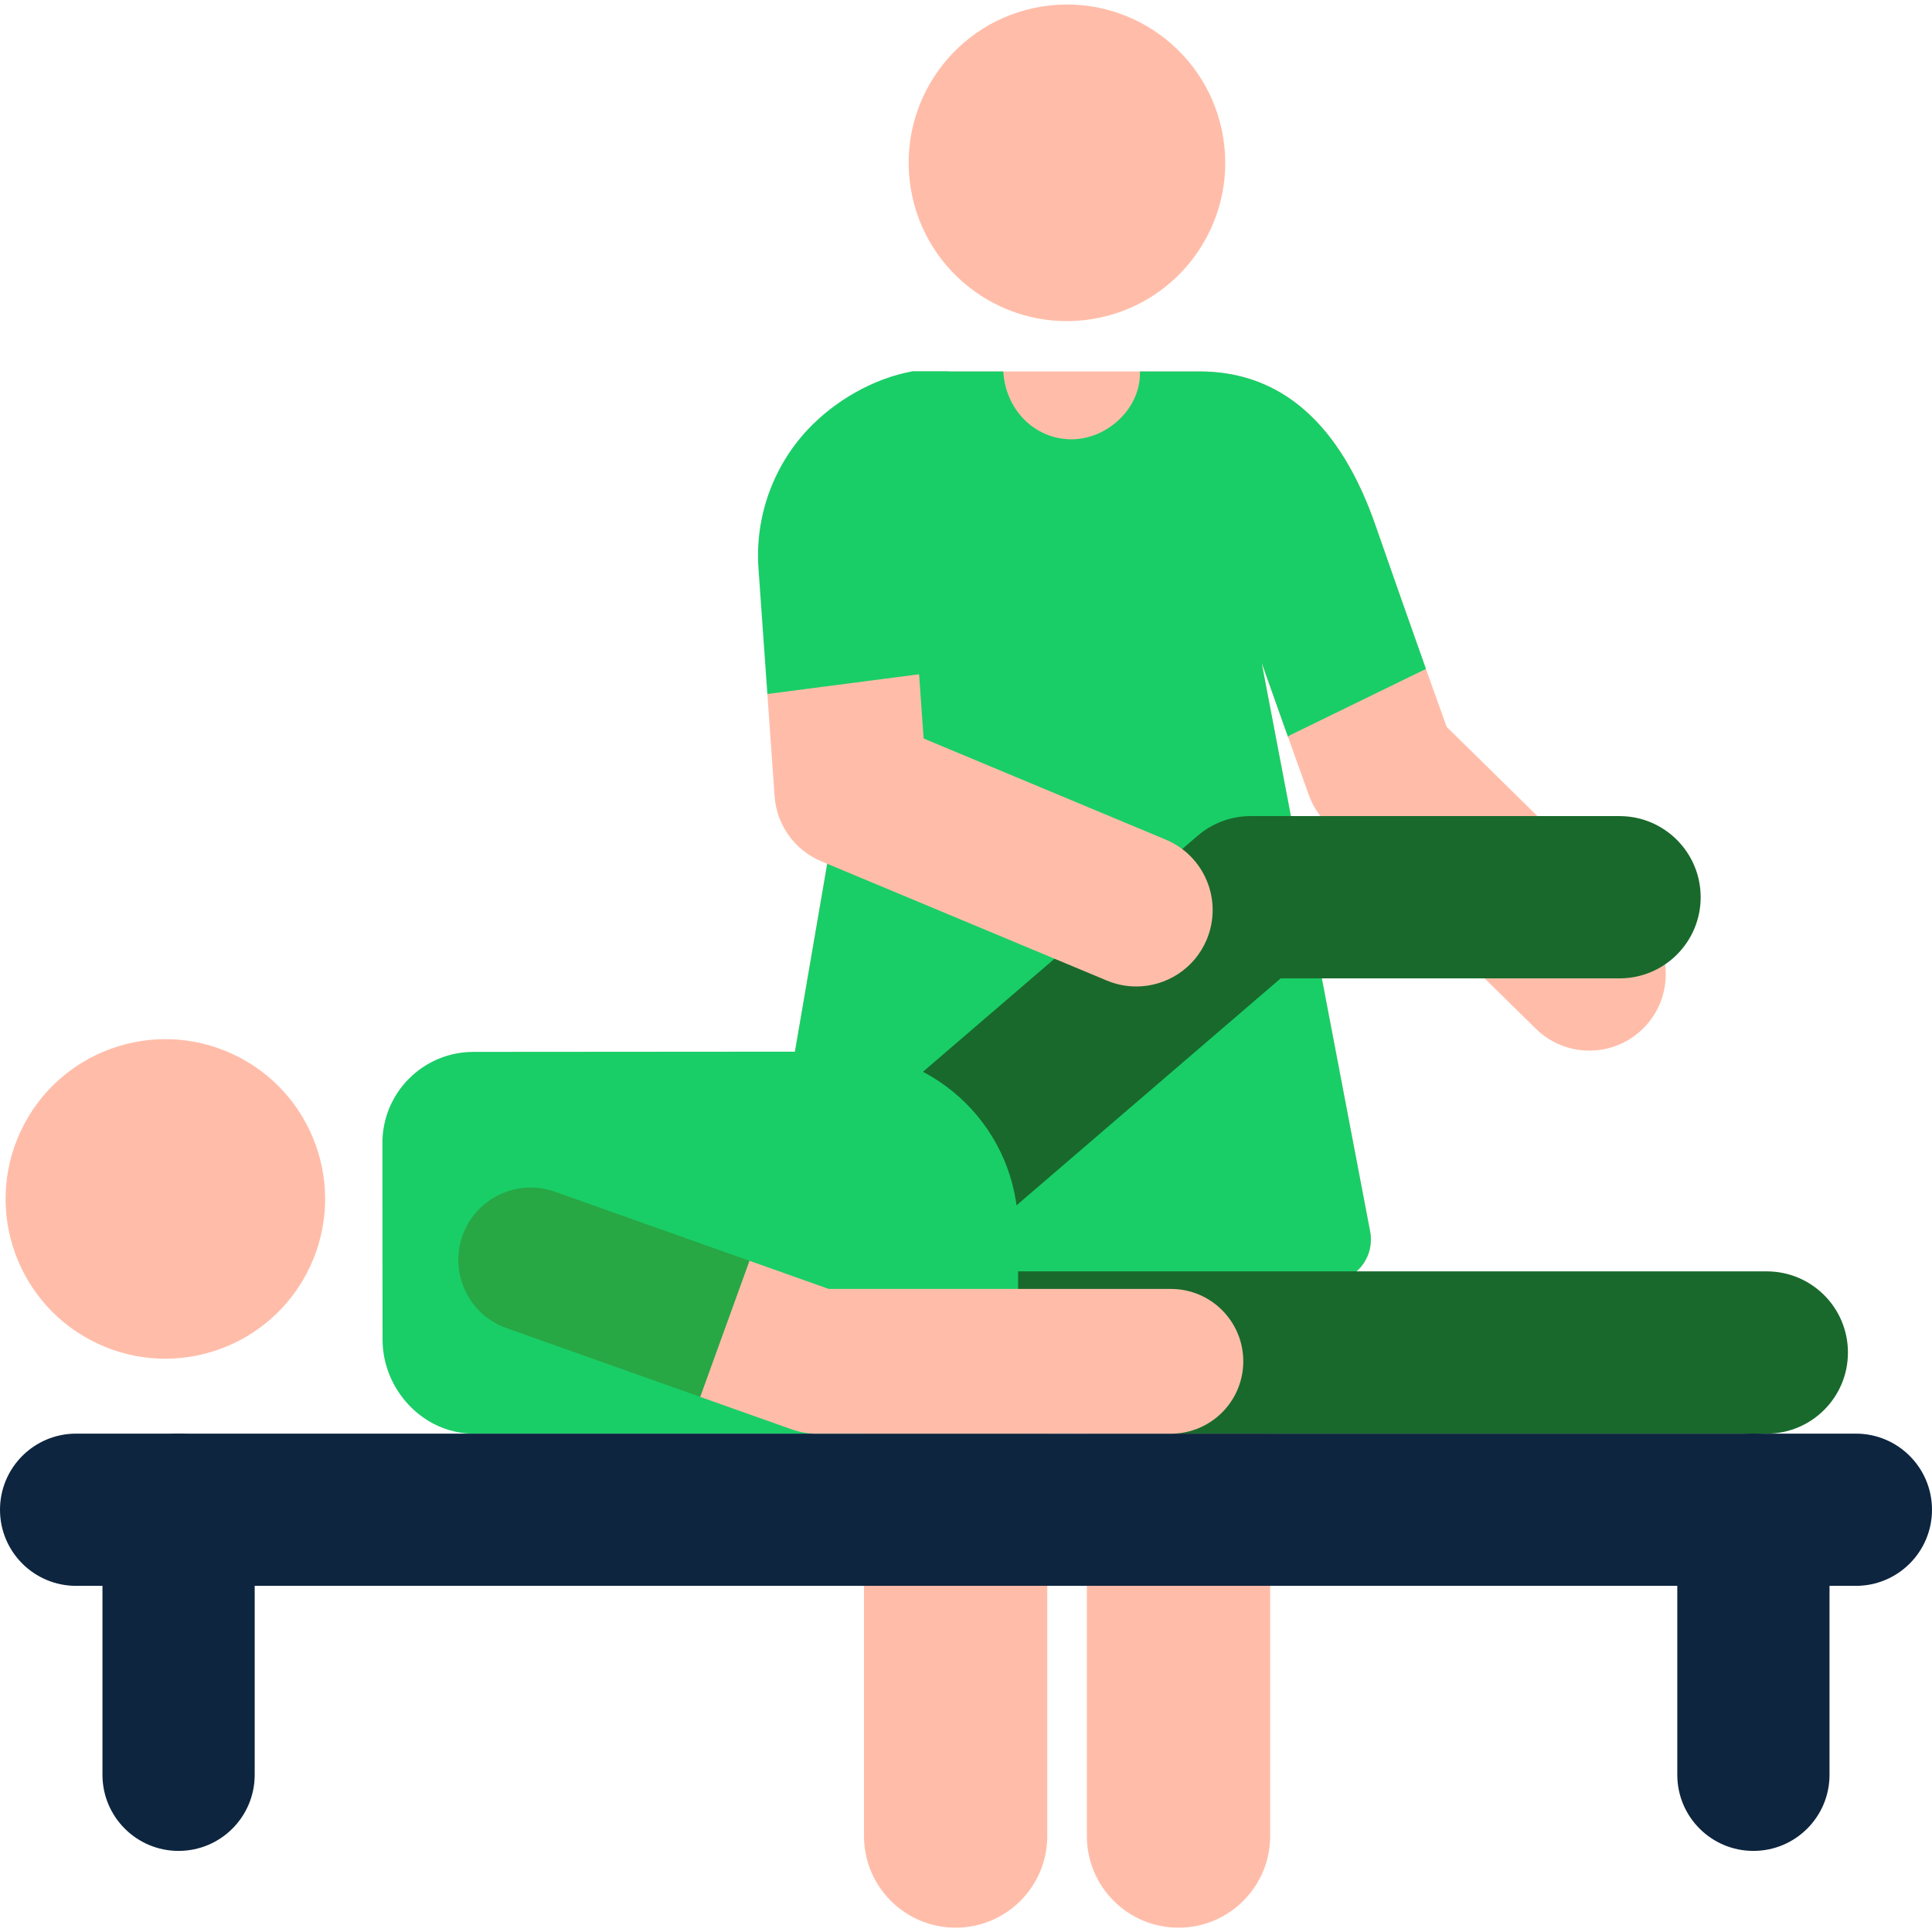 <svg width="110" height="110" viewBox="0 0 110 110" fill="none" xmlns="http://www.w3.org/2000/svg">
    <g clip-path="url(#clip0_1747_65999)">
        <path d="M10.168 105.383C7.774 105.383 5.834 103.443 5.834 101.05V85.959C5.834 83.565 7.774 81.625 10.168 81.625C12.561 81.625 14.501 83.565 14.501 85.959V101.05C14.501 103.443 12.561 105.383 10.168 105.383Z" fill="#0D253F"/>
        <path d="M99.832 105.383C97.438 105.383 95.498 103.443 95.498 101.05V85.959C95.498 83.565 97.438 81.625 99.832 81.625C102.225 81.625 104.165 83.565 104.165 85.959V101.05C104.165 103.443 102.225 105.383 99.832 105.383Z" fill="#0D253F"/>
        <path d="M54.41 109.755C51.528 109.755 49.191 107.418 49.191 104.536V62.824C49.191 59.942 51.528 57.605 54.41 57.605C57.292 57.605 59.628 59.942 59.628 62.824V104.536C59.628 107.418 57.292 109.755 54.41 109.755Z" fill="#FFBDA9"/>
        <path d="M67.099 109.755C64.217 109.755 61.881 107.418 61.881 104.536V62.824C61.881 59.942 64.217 57.605 67.099 57.605C69.981 57.605 72.318 59.942 72.318 62.824V104.536C72.318 107.418 69.981 109.755 67.099 109.755Z" fill="#FFBDA9"/>
        <path d="M93.541 52.368L82.367 41.385C80.619 36.509 79.266 32.681 78.344 29.997C76.326 24.125 72.943 21.148 68.289 21.148H51.915L43.501 70.113C43.364 70.821 43.551 71.553 44.009 72.11C44.468 72.666 45.152 72.991 45.873 72.991H75.637C76.359 72.991 77.043 72.668 77.502 72.111C77.96 71.554 78.146 70.822 78.009 70.113L71.832 37.73C72.597 39.896 73.493 42.41 74.516 45.259C74.737 45.875 75.094 46.433 75.561 46.891L87.444 58.571C88.291 59.403 89.391 59.818 90.492 59.818C91.617 59.818 92.743 59.384 93.594 58.518C95.277 56.805 95.254 54.052 93.541 52.368Z" fill="#FFBDA9"/>
        <path d="M71.832 37.729C72.287 39.016 72.788 40.428 73.334 41.958C73.353 41.934 73.37 41.91 73.392 41.887L81.187 38.085C80.474 36.069 78.827 31.401 78.344 29.997C76.326 24.125 72.943 21.148 68.289 21.148H64.902C64.978 23.238 63.039 25.012 61.013 25.012C58.841 25.012 57.232 23.244 57.125 21.148H51.915L43.501 70.113C43.364 70.821 43.551 71.553 44.009 72.11C44.468 72.666 45.152 72.991 45.873 72.991H75.637C76.359 72.991 77.043 72.668 77.502 72.111C77.96 71.554 78.146 70.822 78.009 70.113L71.832 37.729Z" fill="#19CE67"/>
        <path d="M62.19 18.166C67.103 17.37 70.44 12.741 69.644 7.828C68.847 2.915 64.219 -0.422 59.306 0.374C54.393 1.171 51.056 5.799 51.852 10.712C52.649 15.625 57.277 18.962 62.19 18.166Z" fill="#FFBDA9"/>
        <path d="M100.595 81.626H44.979C42.428 81.626 40.359 79.558 40.359 77.007C40.359 74.455 42.428 72.387 44.979 72.387H100.595C103.146 72.387 105.214 74.455 105.214 77.007C105.214 79.558 103.146 81.626 100.595 81.626Z" fill="#19692C"/>
        <path d="M44.981 78.237C43.681 78.237 42.389 77.692 41.475 76.628C39.812 74.693 40.033 71.776 41.968 70.114L68.193 47.581C69.031 46.861 70.099 46.465 71.204 46.465H92.209C94.76 46.465 96.829 48.533 96.829 51.085C96.829 53.636 94.76 55.704 92.209 55.704H72.916L47.99 77.121C47.118 77.871 46.047 78.237 44.981 78.237Z" fill="#19692C"/>
        <path d="M47.858 59.875L26.953 59.89C24.091 59.892 21.771 62.214 21.773 65.077L21.781 76.269C21.783 79.132 24.106 81.627 26.968 81.626H57.967V69.977C57.967 64.395 53.44 59.871 47.858 59.875Z" fill="#19CE67"/>
        <path d="M17.652 72.117C19.782 67.568 17.82 62.154 13.27 60.025C8.721 57.895 3.306 59.858 1.177 64.407C-0.952 68.957 1.01 74.371 5.56 76.5C10.109 78.629 15.523 76.667 17.652 72.117Z" fill="#FFBDA9"/>
        <path d="M105.667 90.292H4.333C1.94 90.292 0 88.352 0 85.959C0 83.565 1.94 81.625 4.333 81.625H105.667C108.06 81.625 110 83.565 110 85.959C110 88.352 108.06 90.292 105.667 90.292Z" fill="#0D253F"/>
        <path d="M66.667 81.627H46.477C46.008 81.627 45.542 81.547 45.099 81.39L39.87 79.534L38.838 74.82L42.674 71.785L47.187 73.387H66.667C68.943 73.387 70.787 75.232 70.787 77.507C70.787 79.783 68.942 81.627 66.667 81.627Z" fill="#FFBDA9"/>
        <path d="M42.673 71.785L31.593 67.852C29.449 67.091 27.093 68.212 26.332 70.356C25.571 72.501 26.692 74.856 28.837 75.617L39.869 79.533L42.673 71.785Z" fill="#28A745"/>
        <path d="M66.37 47.803L52.588 42.047L52.329 38.39L47.267 35.691L43.69 39.513L44.102 45.335C44.218 46.974 45.248 48.407 46.764 49.04L63.019 55.829C63.566 56.057 64.134 56.166 64.692 56.166C66.394 56.166 68.01 55.16 68.707 53.492C69.633 51.276 68.587 48.728 66.37 47.803Z" fill="#FFBDA9"/>
        <path d="M43.691 39.513L52.331 38.39L51.859 31.741C51.812 31.073 52.134 30.62 52.33 30.41C52.526 30.199 52.956 29.846 53.626 29.846H54.008V21.148H53.626C52.99 21.148 51.915 21.148 51.915 21.148C49.718 21.553 47.507 22.828 45.967 24.481C43.994 26.599 42.98 29.469 43.184 32.356L43.691 39.513Z" fill="#19CE67"/>
    </g>
    <defs>
        <clipPath id="clip0_1747_65999">
            <rect width="110" height="110" fill="white"/>
        </clipPath>
    </defs>
</svg>
